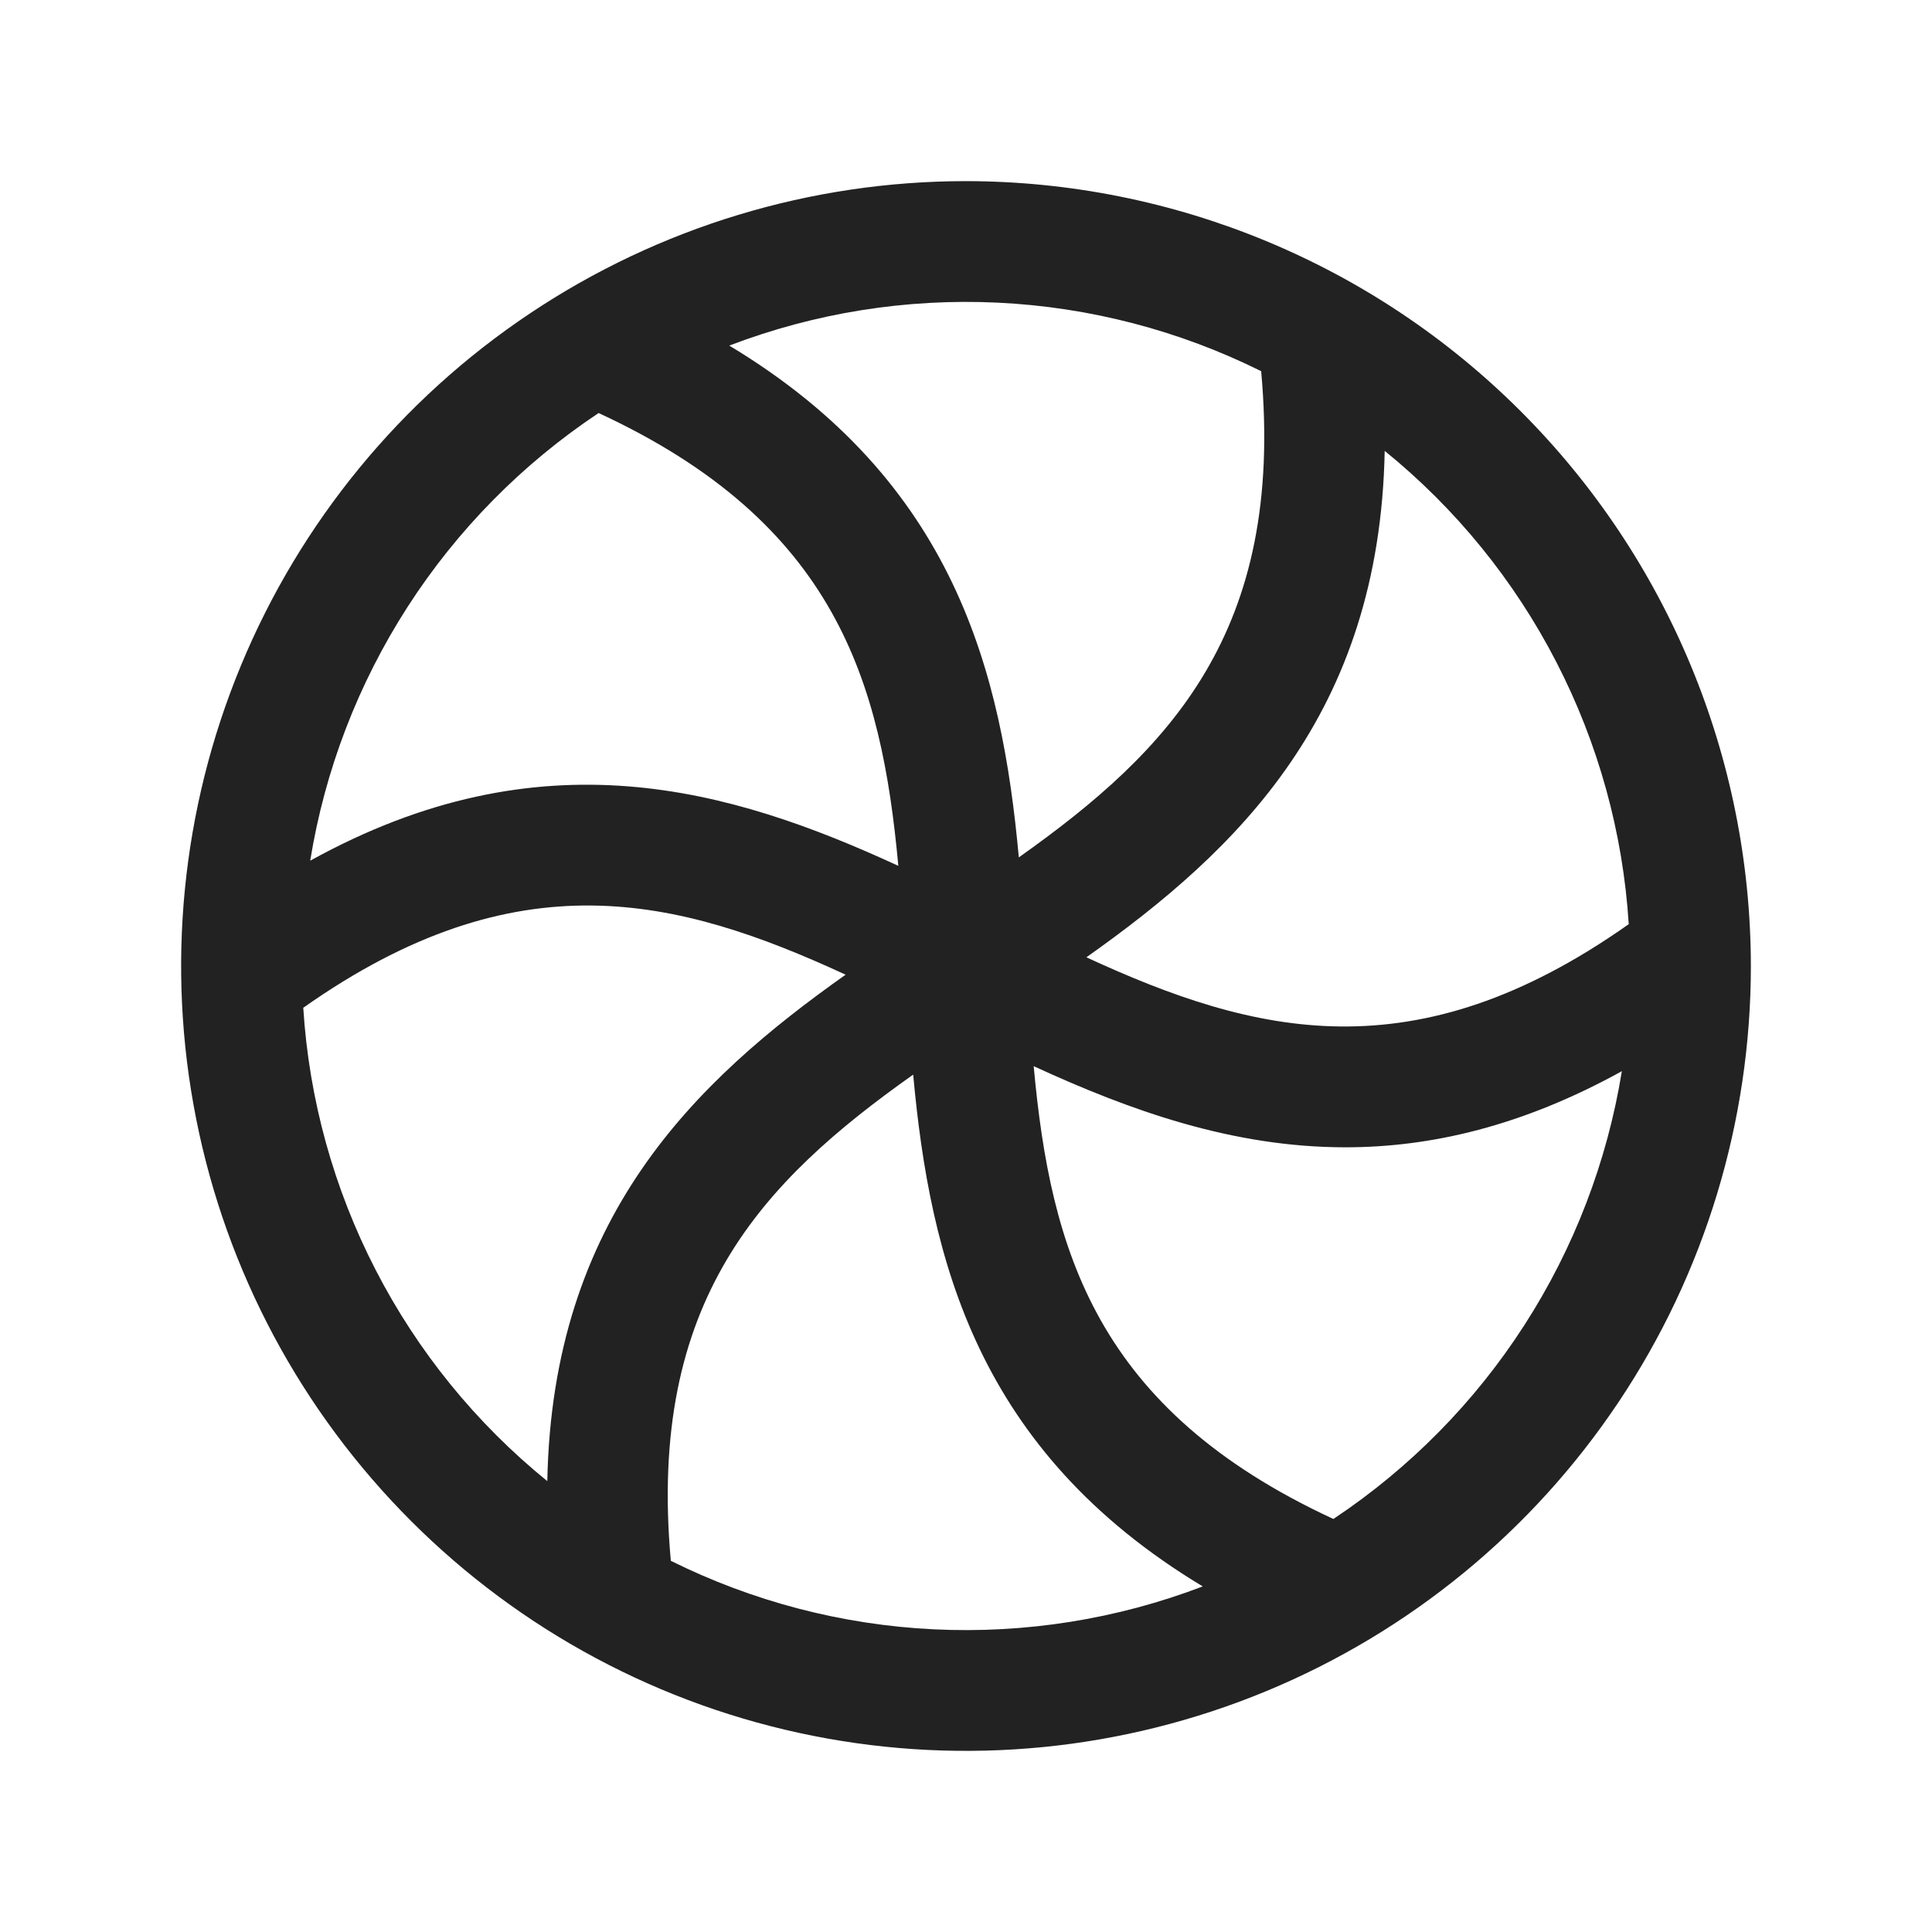 <svg width="32" height="32" viewBox="0 0 32 32" fill="none" xmlns="http://www.w3.org/2000/svg">
<path d="M16 3C13.429 3 10.915 3.762 8.778 5.191C6.64 6.619 4.974 8.65 3.99 11.025C3.006 13.401 2.748 16.014 3.25 18.536C3.751 21.058 4.99 23.374 6.808 25.192C8.626 27.011 10.942 28.249 13.464 28.75C15.986 29.252 18.599 28.994 20.975 28.01C23.35 27.026 25.381 25.36 26.809 23.222C28.238 21.085 29 18.571 29 16C28.996 12.553 27.626 9.249 25.188 6.812C22.751 4.374 19.447 3.004 16 3ZM26.977 15.307C23.435 17.808 20.781 17.142 17.994 15.856C20.501 14.082 22.851 11.83 22.935 7.468C24.114 8.424 25.082 9.615 25.777 10.964C26.473 12.313 26.882 13.792 26.977 15.307ZM20.889 6.149C21.28 10.464 19.375 12.43 16.875 14.201C16.594 11.141 15.82 7.976 12.079 5.724C13.497 5.182 15.013 4.94 16.529 5.013C18.046 5.086 19.532 5.473 20.891 6.149H20.889ZM9.915 6.841C13.846 8.66 14.599 11.289 14.879 14.341C12.088 13.055 8.96 12.143 5.138 14.256C5.38 12.758 5.93 11.326 6.752 10.05C7.574 8.774 8.651 7.682 9.915 6.841ZM5.023 16.692C8.565 14.193 11.219 14.857 14.006 16.144C11.5 17.918 9.149 20.17 9.065 24.532C7.886 23.576 6.918 22.385 6.223 21.036C5.527 19.686 5.118 18.208 5.023 16.692ZM11.111 25.851C10.72 21.536 12.625 19.57 15.125 17.799C15.406 20.859 16.18 24.024 19.921 26.276C18.503 26.818 16.987 27.06 15.47 26.987C13.954 26.914 12.469 26.527 11.109 25.851H11.111ZM22.085 25.159C18.154 23.34 17.401 20.711 17.121 17.659C18.711 18.391 20.41 19.003 22.284 19.003C23.7 19.003 25.216 18.652 26.863 17.742C26.62 19.241 26.07 20.673 25.248 21.949C24.426 23.226 23.349 24.318 22.085 25.159Z" fill="#222222"/>
</svg>
